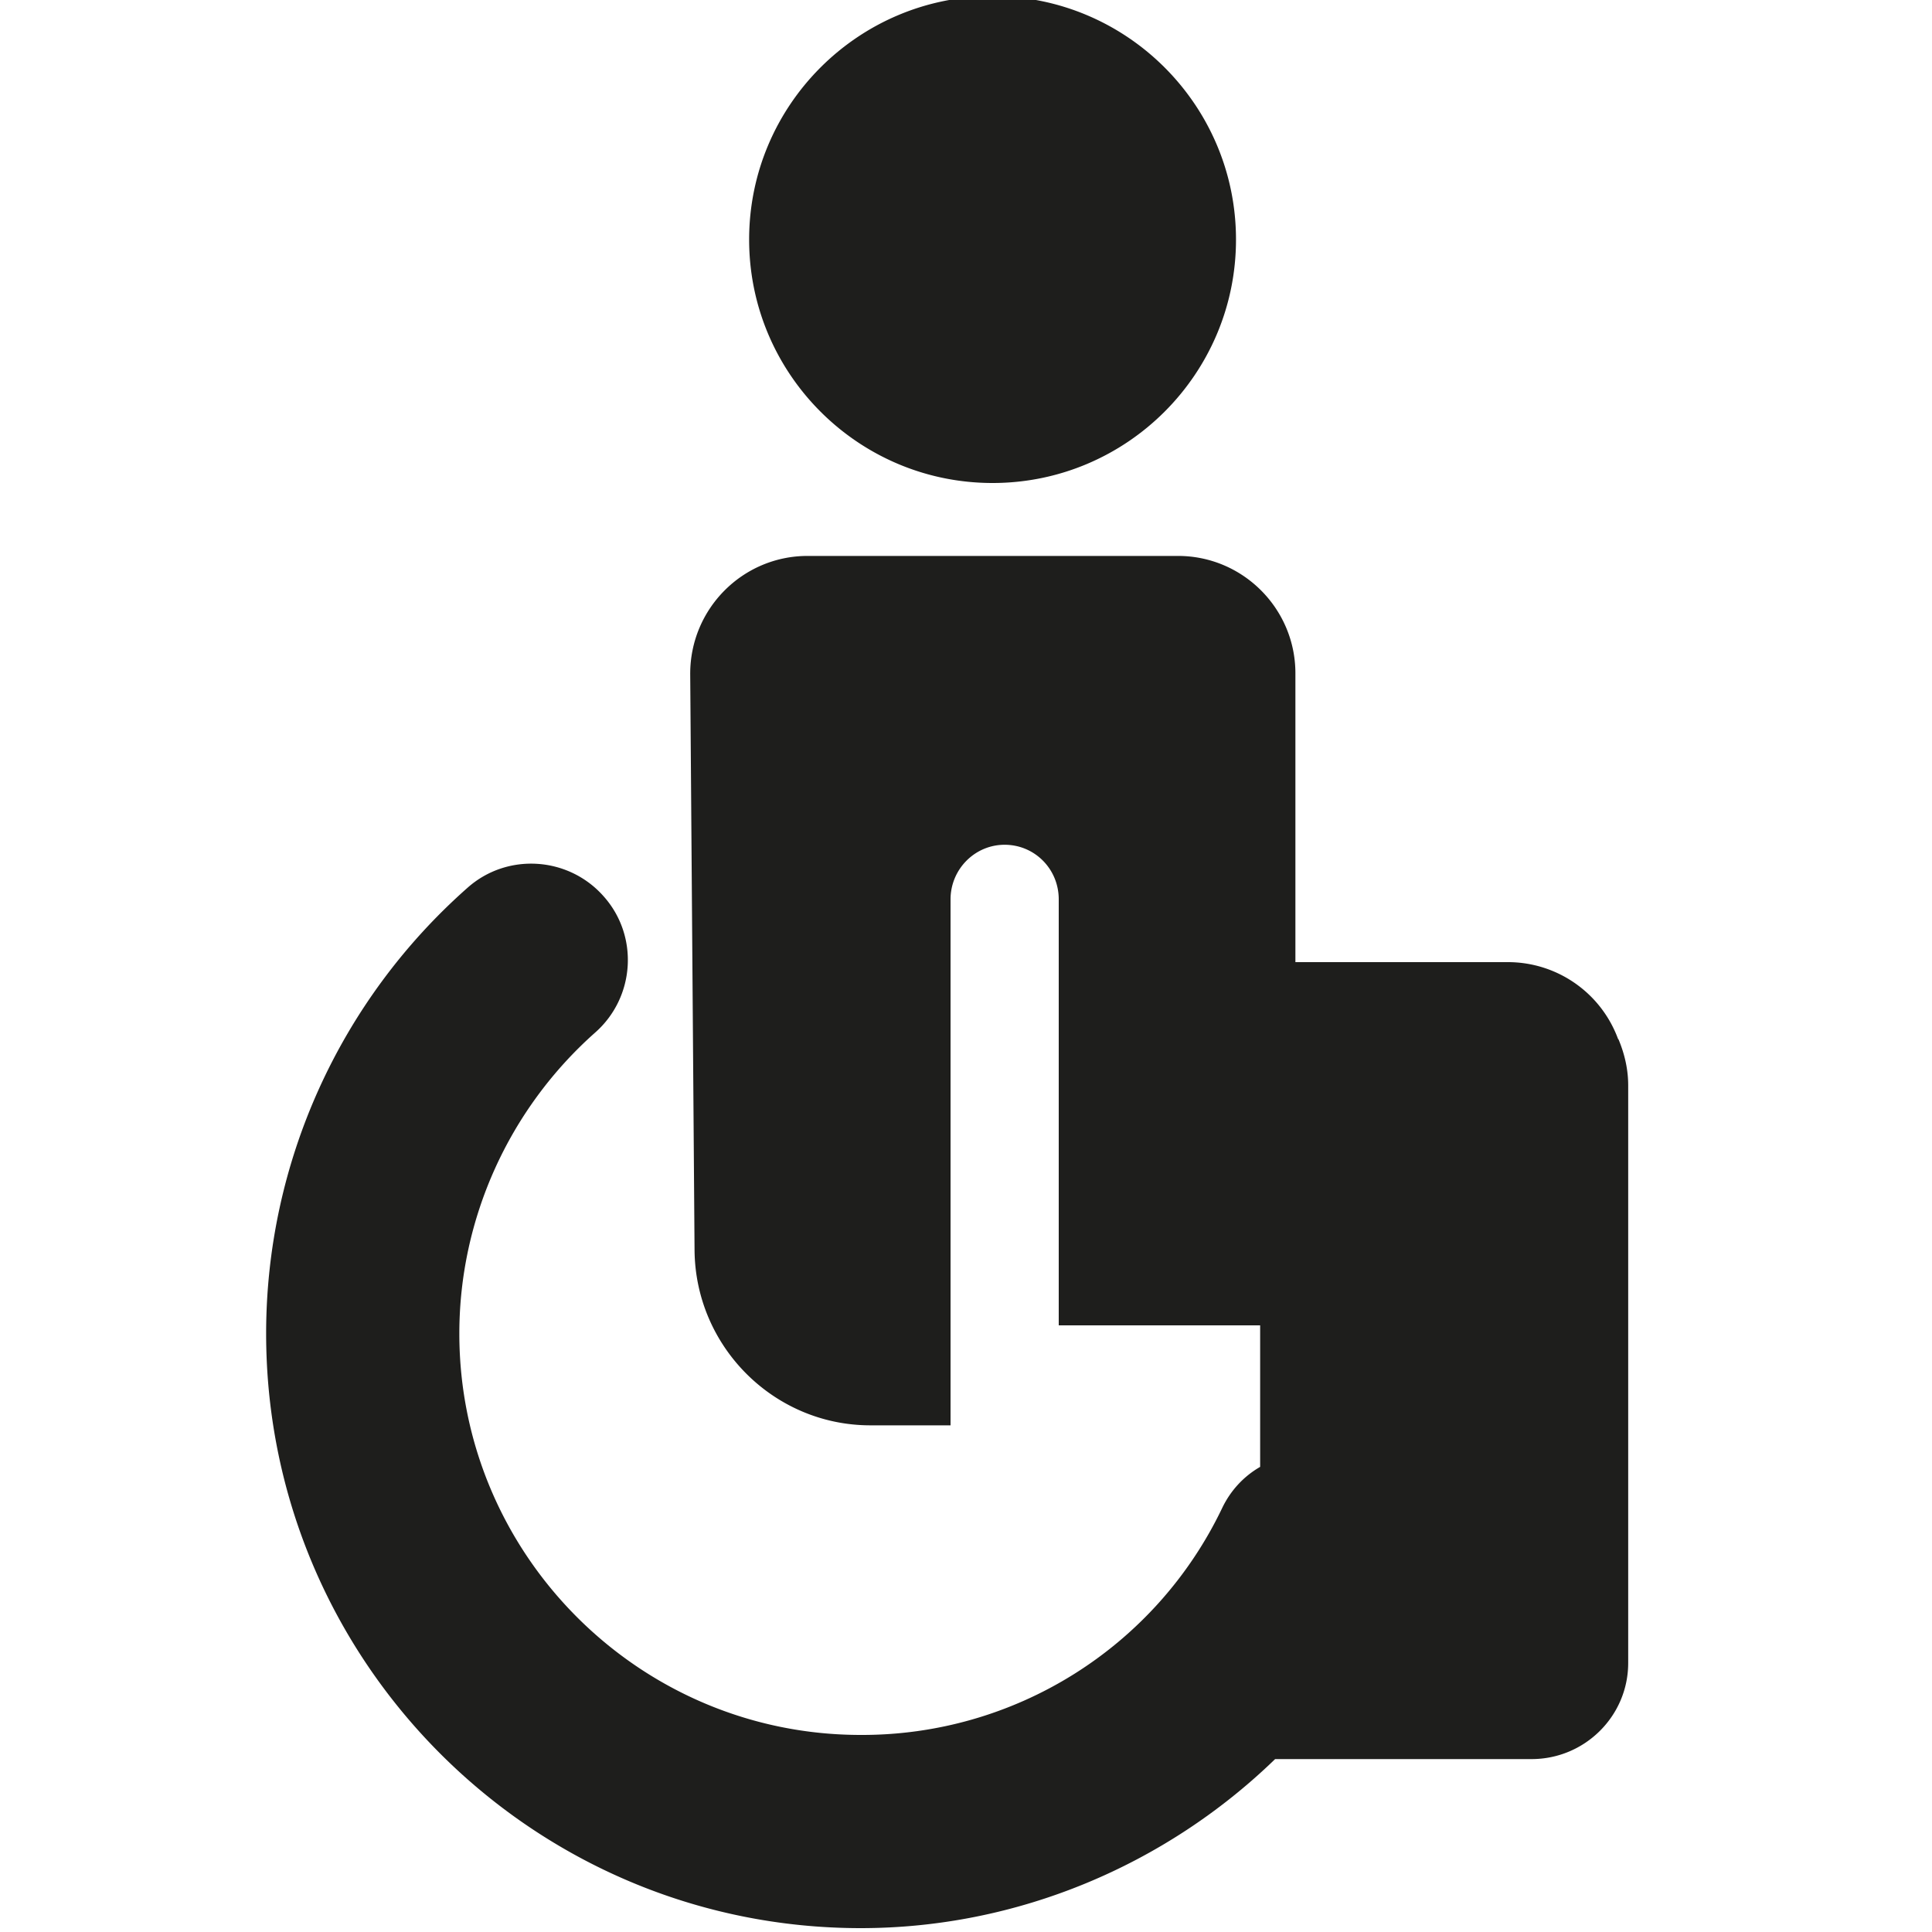 <svg viewBox="0 0 40 40" xmlns="http://www.w3.org/2000/svg">
  <path fill="#1e1e1c" d="M15.51 4.96c0-2.78 2.26-5.04 5.04-5.04s5.04 2.26 5.04 5.04S23.33 10 20.55 10s-5.04-2.26-5.04-5.04M33.5 21.51a2.43 2.43 0 0 0-2.26-1.59h-4.42v-5.98c0-1.34-1.09-2.43-2.43-2.43h-7.67c-1.34 0-2.43 1.09-2.43 2.44l.09 11.94c.02 2 1.65 3.62 3.64 3.62h1.66V18.62c0-.62.5-1.13 1.12-1.13s1.12.5 1.12 1.13v8.82h4.17v2.93c-.33.19-.61.48-.79.86a8.26 8.26 0 0 1-7.48 4.69c-4.58 0-8.31-3.73-8.31-8.31 0-2.38 1.03-4.65 2.81-6.23.83-.73.91-2 .18-2.82-.73-.83-2-.91-2.82-.18-2.65 2.34-4.17 5.7-4.17 9.23 0 6.79 5.52 12.31 12.31 12.31 3.24 0 6.31-1.3 8.58-3.5h5.31c1.1 0 2-.89 2-1.99V22.47c0-.32-.07-.64-.2-.95Z"/>
</svg>
